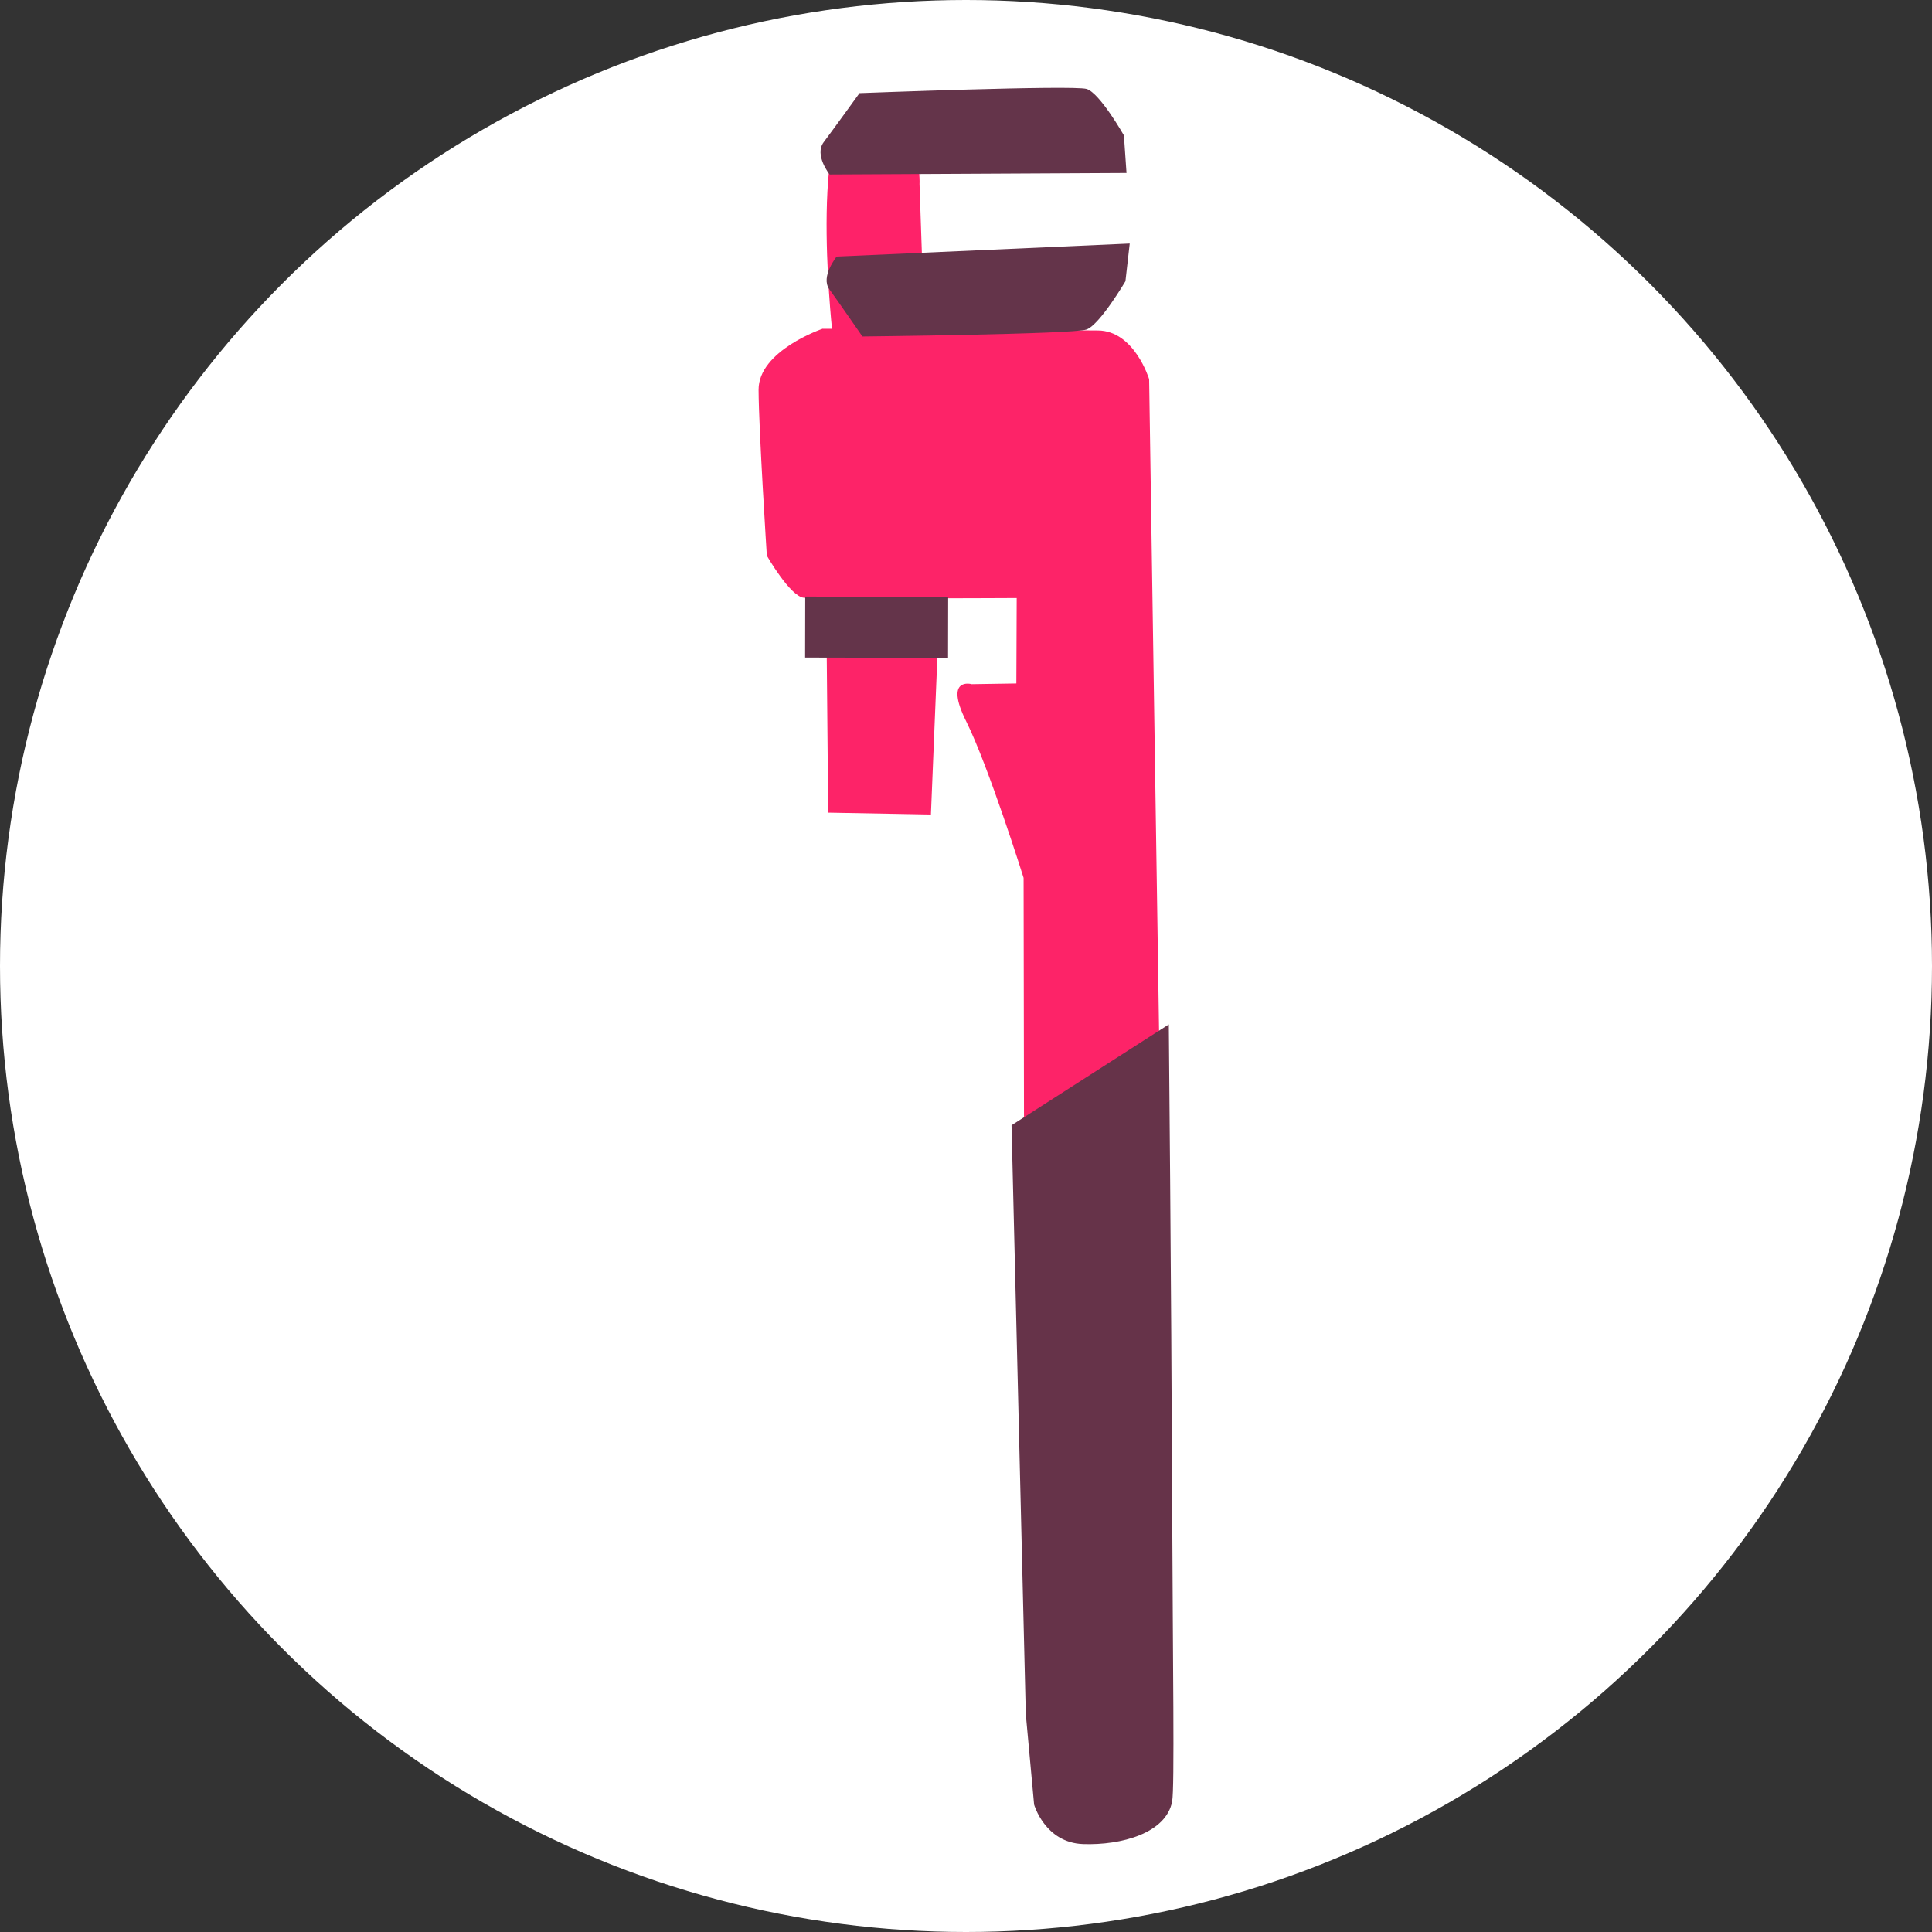 <?xml version="1.0" encoding="UTF-8" standalone="no"?>
<!-- Created with Inkscape (http://www.inkscape.org/) -->

<svg
   xmlns:dc="http://purl.org/dc/elements/1.1/"
   xmlns:cc="http://creativecommons.org/ns#"
   xmlns:rdf="http://www.w3.org/1999/02/22-rdf-syntax-ns#"
   xmlns:svg="http://www.w3.org/2000/svg"
   xmlns="http://www.w3.org/2000/svg"
   xmlns:sodipodi="http://sodipodi.sourceforge.net/DTD/sodipodi-0.dtd"
   xmlns:inkscape="http://www.inkscape.org/namespaces/inkscape"
   width="128"
   height="128"
   viewBox="0 0 128 128"
   id="svg2"
   version="1.1"
   inkscape:version="0.91 r13725"
   sodipodi:docname="logo-favicon.svg"
   inkscape:export-filename="C:\Users\Puranjay\Documents\gulp-pipemaker\src\images\logo-favicon.png"
   inkscape:export-xdpi="217.96875"
   inkscape:export-ydpi="217.96875">
  <rect x="0" y="0" width="128" height="128" fill="#333333" stroke="none"/>
  <defs
     id="defs4" />
  <sodipodi:namedview
     id="base"
     pagecolor="#ffffff"
     bordercolor="#666666"
     borderopacity="1.0"
     inkscape:pageopacity="0.0"
     inkscape:pageshadow="2"
     inkscape:zoom="2.8284271"
     inkscape:cx="67.795292"
     inkscape:cy="46.34727"
     inkscape:document-units="px"
     inkscape:current-layer="layer2"
     showgrid="false"
     showguides="false"
     inkscape:window-width="1366"
     inkscape:window-height="705"
     inkscape:window-x="-8"
     inkscape:window-y="-8"
     inkscape:window-maximized="1"
     units="px" />
  <g
     inkscape:groupmode="layer"
     id="layer2"
     inkscape:label="Layer 2"
     transform="translate(0,-924.362)">
    <circle
       style="fill:#ffffff;fill-opacity:1;stroke:none;stroke-width:1;stroke-linejoin:round;stroke-miterlimit:4;stroke-dasharray:none;stroke-opacity:1"
       id="path4143"
       cx="64"
       cy="988.362"
       r="64" />
  </g>
  <g
     inkscape:label="Layer 1"
     inkscape:groupmode="layer"
     id="layer1"
     style="display:inline"
     transform="translate(0,-924.362)"
     sodipodi:insensitive="true">
    <g
       style=""
       id="g4191">
      <g
         id="g4142"
         transform="translate(-0.858,-0.042)">
        <path
           style="fill:#fd2368;fill-opacity:1;fill-rule:evenodd;stroke:none;stroke-width:1px;stroke-linecap:butt;stroke-linejoin:miter;stroke-opacity:1"
           d="m 68.702,999.622 8.974,-5.091 -0.685,-45.004 c 0,0 -0.973,-3.218 -3.398,-3.228 -2.426,-0.01 -18.241,-0.113 -18.241,-0.113 0,0 -4.246,1.442 -4.236,4.045 0.009,2.603 0.547,10.986 0.547,10.986 0,0 1.547,2.708 2.454,2.79 0.907,0.083 14.1,0.018 14.1,0.018 l -0.023,5.66 -2.958,0.047 c 0,0 -1.852,-0.52 -0.365,2.464 1.487,2.984 3.803,10.368 3.803,10.368 z"
           id="path4148"
           inkscape:connector-curvature="0" />
        <path
           sodipodi:nodetypes="ccccc"
           style="fill:#fd2368;fill-opacity:1;fill-rule:evenodd;stroke:none;stroke-width:1px;stroke-linecap:butt;stroke-linejoin:miter;stroke-opacity:1"
           d="m 55.728,978.244 6.806,0.125 0.433,-10.581 -7.335,0.096 z"
           id="path4150"
           inkscape:connector-curvature="0" />
        <path
           style="fill:#fe2269;fill-opacity:1;fill-rule:evenodd;stroke:none;stroke-width:1px;stroke-linecap:butt;stroke-linejoin:miter;stroke-opacity:1"
           d="m 55.982,946.207 c 0,0 -1.672,-15.625 2.19,-14.781 3.862,0.844 3.607,5.181 3.607,5.181 l 0.335,9.842 -6.449,0.151 0.393,0.317"
           id="path4152"
           inkscape:connector-curvature="0" />
        <path
           style="fill:#64344a;fill-opacity:1;fill-rule:evenodd;stroke:none;stroke-width:1px;stroke-linecap:butt;stroke-linejoin:miter;stroke-opacity:1"
           d="m 56.29,941.402 19.415,-0.862 -0.284,2.497 c 0,0 -1.7,2.887 -2.581,3.199 -0.881,0.312 -14.844,0.461 -14.844,0.461 0,0 -1.597,-2.31 -2.193,-3.132 -0.596,-0.821 0.486,-2.163 0.486,-2.163 z"
           id="path4161"
           inkscape:connector-curvature="0" />
        <path
           style="fill:#64344a;fill-opacity:1;fill-rule:evenodd;stroke:none;stroke-width:1px;stroke-linecap:butt;stroke-linejoin:miter;stroke-opacity:1"
           d="m 55.824,935.964 19.668,-0.102 -0.172,-2.488 c 0,0 -1.592,-2.809 -2.471,-3.077 -0.879,-0.268 -15.047,0.277 -15.047,0.277 0,0 -1.728,2.394 -2.371,3.247 -0.643,0.853 0.393,2.143 0.393,2.143 z"
           id="path4161-6"
           inkscape:connector-curvature="0" />
        <rect
           style="fill:#64344a;fill-opacity:1;stroke:none;stroke-width:1;stroke-linejoin:round;stroke-miterlimit:4;stroke-dasharray:none;stroke-opacity:1"
           id="rect4178"
           width="9.47"
           height="4.041"
           x="56.134"
           y="963.815"
           transform="matrix(1,0.002,-0.002,1,0,0)" />
        <path
           style="fill:#663349;fill-opacity:1;fill-rule:evenodd;stroke:none;stroke-width:1px;stroke-linecap:butt;stroke-linejoin:miter;stroke-opacity:1"
           d="m 68.824,1038.016 0.546,5.947 c 0,0 0.719,2.527 3.243,2.616 2.524,0.089 5.499,-0.712 5.902,-2.82 0.17,-0.889 0.044,-9.1 0.001,-19.814 -0.059,-14.707 -0.221,-31.672 -0.221,-31.672 l -10.42,6.682 0.946,39.05 c 0.015,-0.167 0.012,0.191 0.002,0.01 z"
           id="path4189"
           inkscape:connector-curvature="0"
           sodipodi:nodetypes="ccsssccccc" />
      </g>
    </g>
  </g>
</svg>
